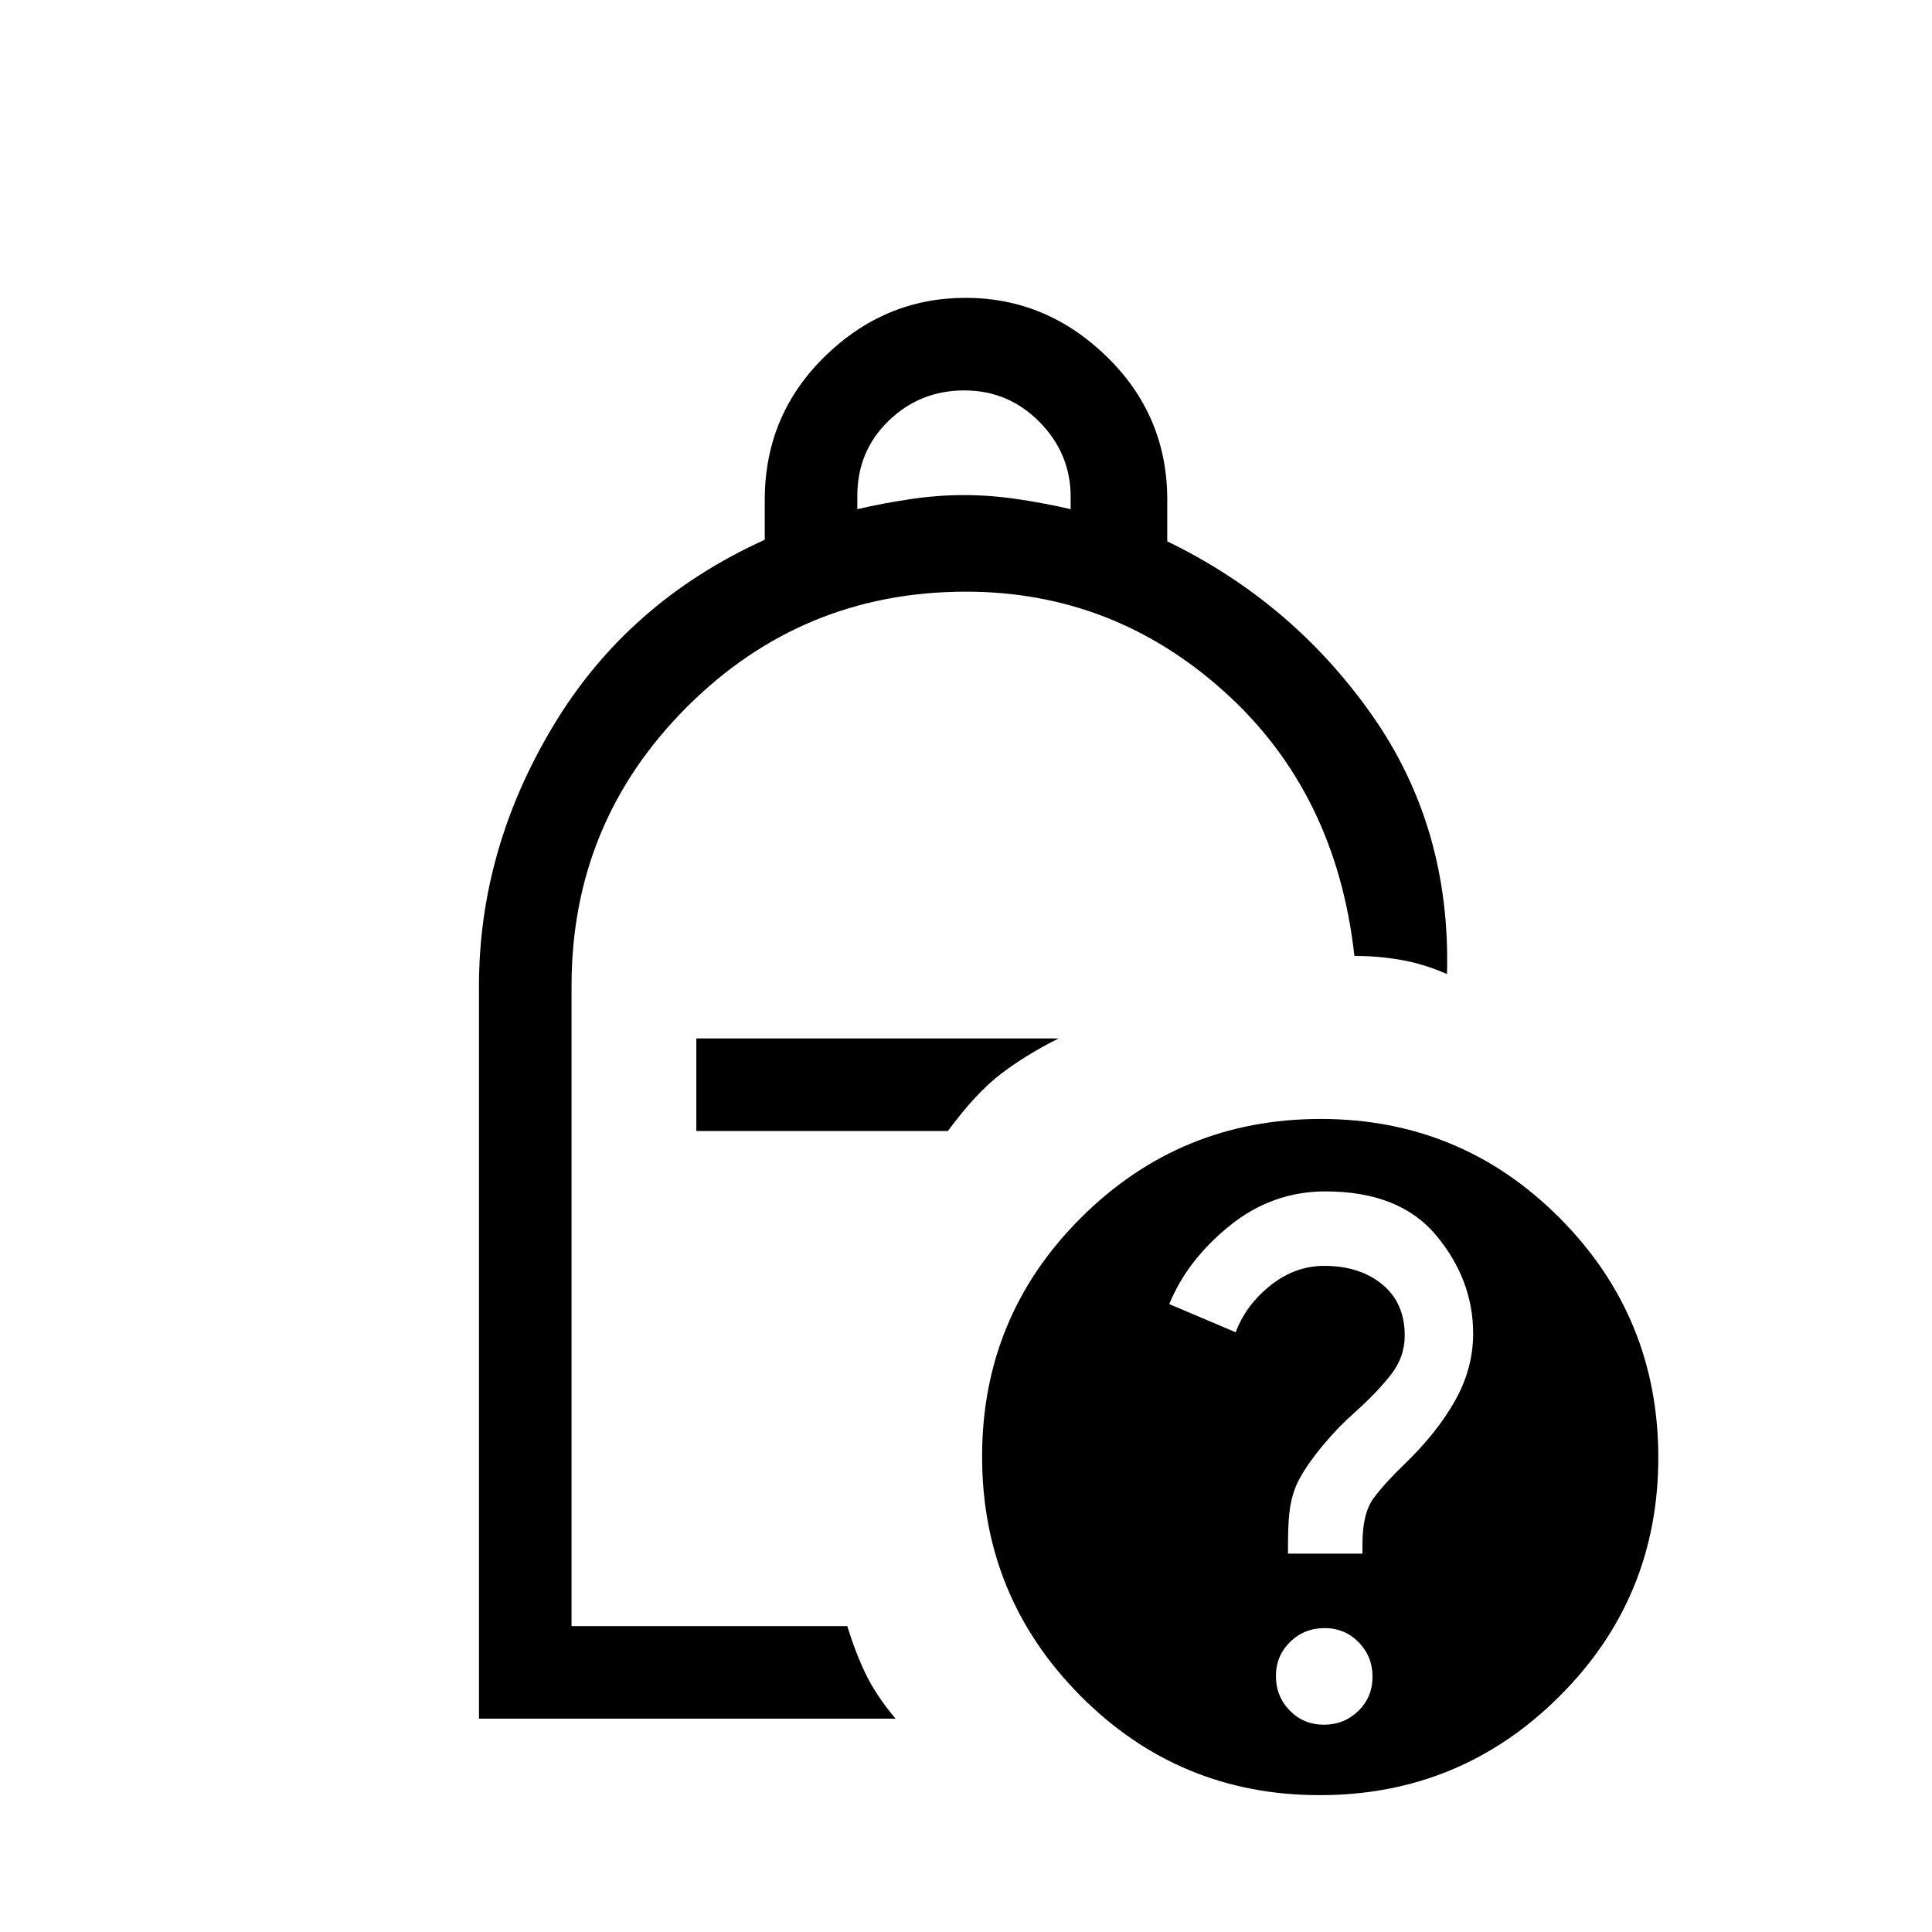<svg xmlns="http://www.w3.org/2000/svg" height="20" viewBox="0 -960 960 960" width="20"><path d="M426-707q13-3 26.5-5t26.5-2q13 0 26.5 2t26.5 5v-6.125q0-21.466-15.448-37.17Q501.104-766 479.152-766q-21.952 0-37.552 15.057-15.6 15.057-15.6 37.315V-707ZM238-106v-364q0-68 37-129.5t105-92.289v-19.761q0-42.117 29.789-71.283 29.79-29.167 70-29.167Q520-812 550-782.739q30 29.262 30 71.063V-691q62 30 101.5 86T719-476q-11.387-5-22.694-7Q685-485 673-485q-9-81-64.304-131Q553.391-666 480-666q-81.34 0-138.67 57.285Q284-551.43 284-470.154V-152h137q4 13 9.109 23.667Q435.219-117.667 445-106H238Zm108-292h125q14-19 26.5-28.5T526-444H346v46Zm310.226-6Q726-404 775-354.774t49 119Q824-166 774.774-117t-119 49Q586-68 537-117.226t-49-119Q488-306 537.226-355t119-49Zm1.612 301q10.085 0 17.124-6.876Q682-116.753 682-126.838t-6.876-17.124Q668.247-151 658.162-151t-17.124 6.876Q634-137.247 634-127.162t6.876 17.124Q647.753-103 657.838-103ZM640-188h37v-4.857q0-15.143 5.5-22.643t15.318-16.9Q714-248 723-264t9-33.367Q732-324 713.753-346q-18.248-22-55.156-22-26.38 0-47.489 17Q590-334 581-312l33 14q5.091-13.6 17.318-23.3Q643.545-331 658-331q17.562 0 28.781 9.165Q698-312.671 698-296.341q0 10.641-6.846 19.391-6.846 8.75-17.308 18.15Q665-251 657.5-242T646-225.714q-3 5.227-4.5 12.24-1.5 7.012-1.5 20.292V-188ZM471-399Z"/></svg>